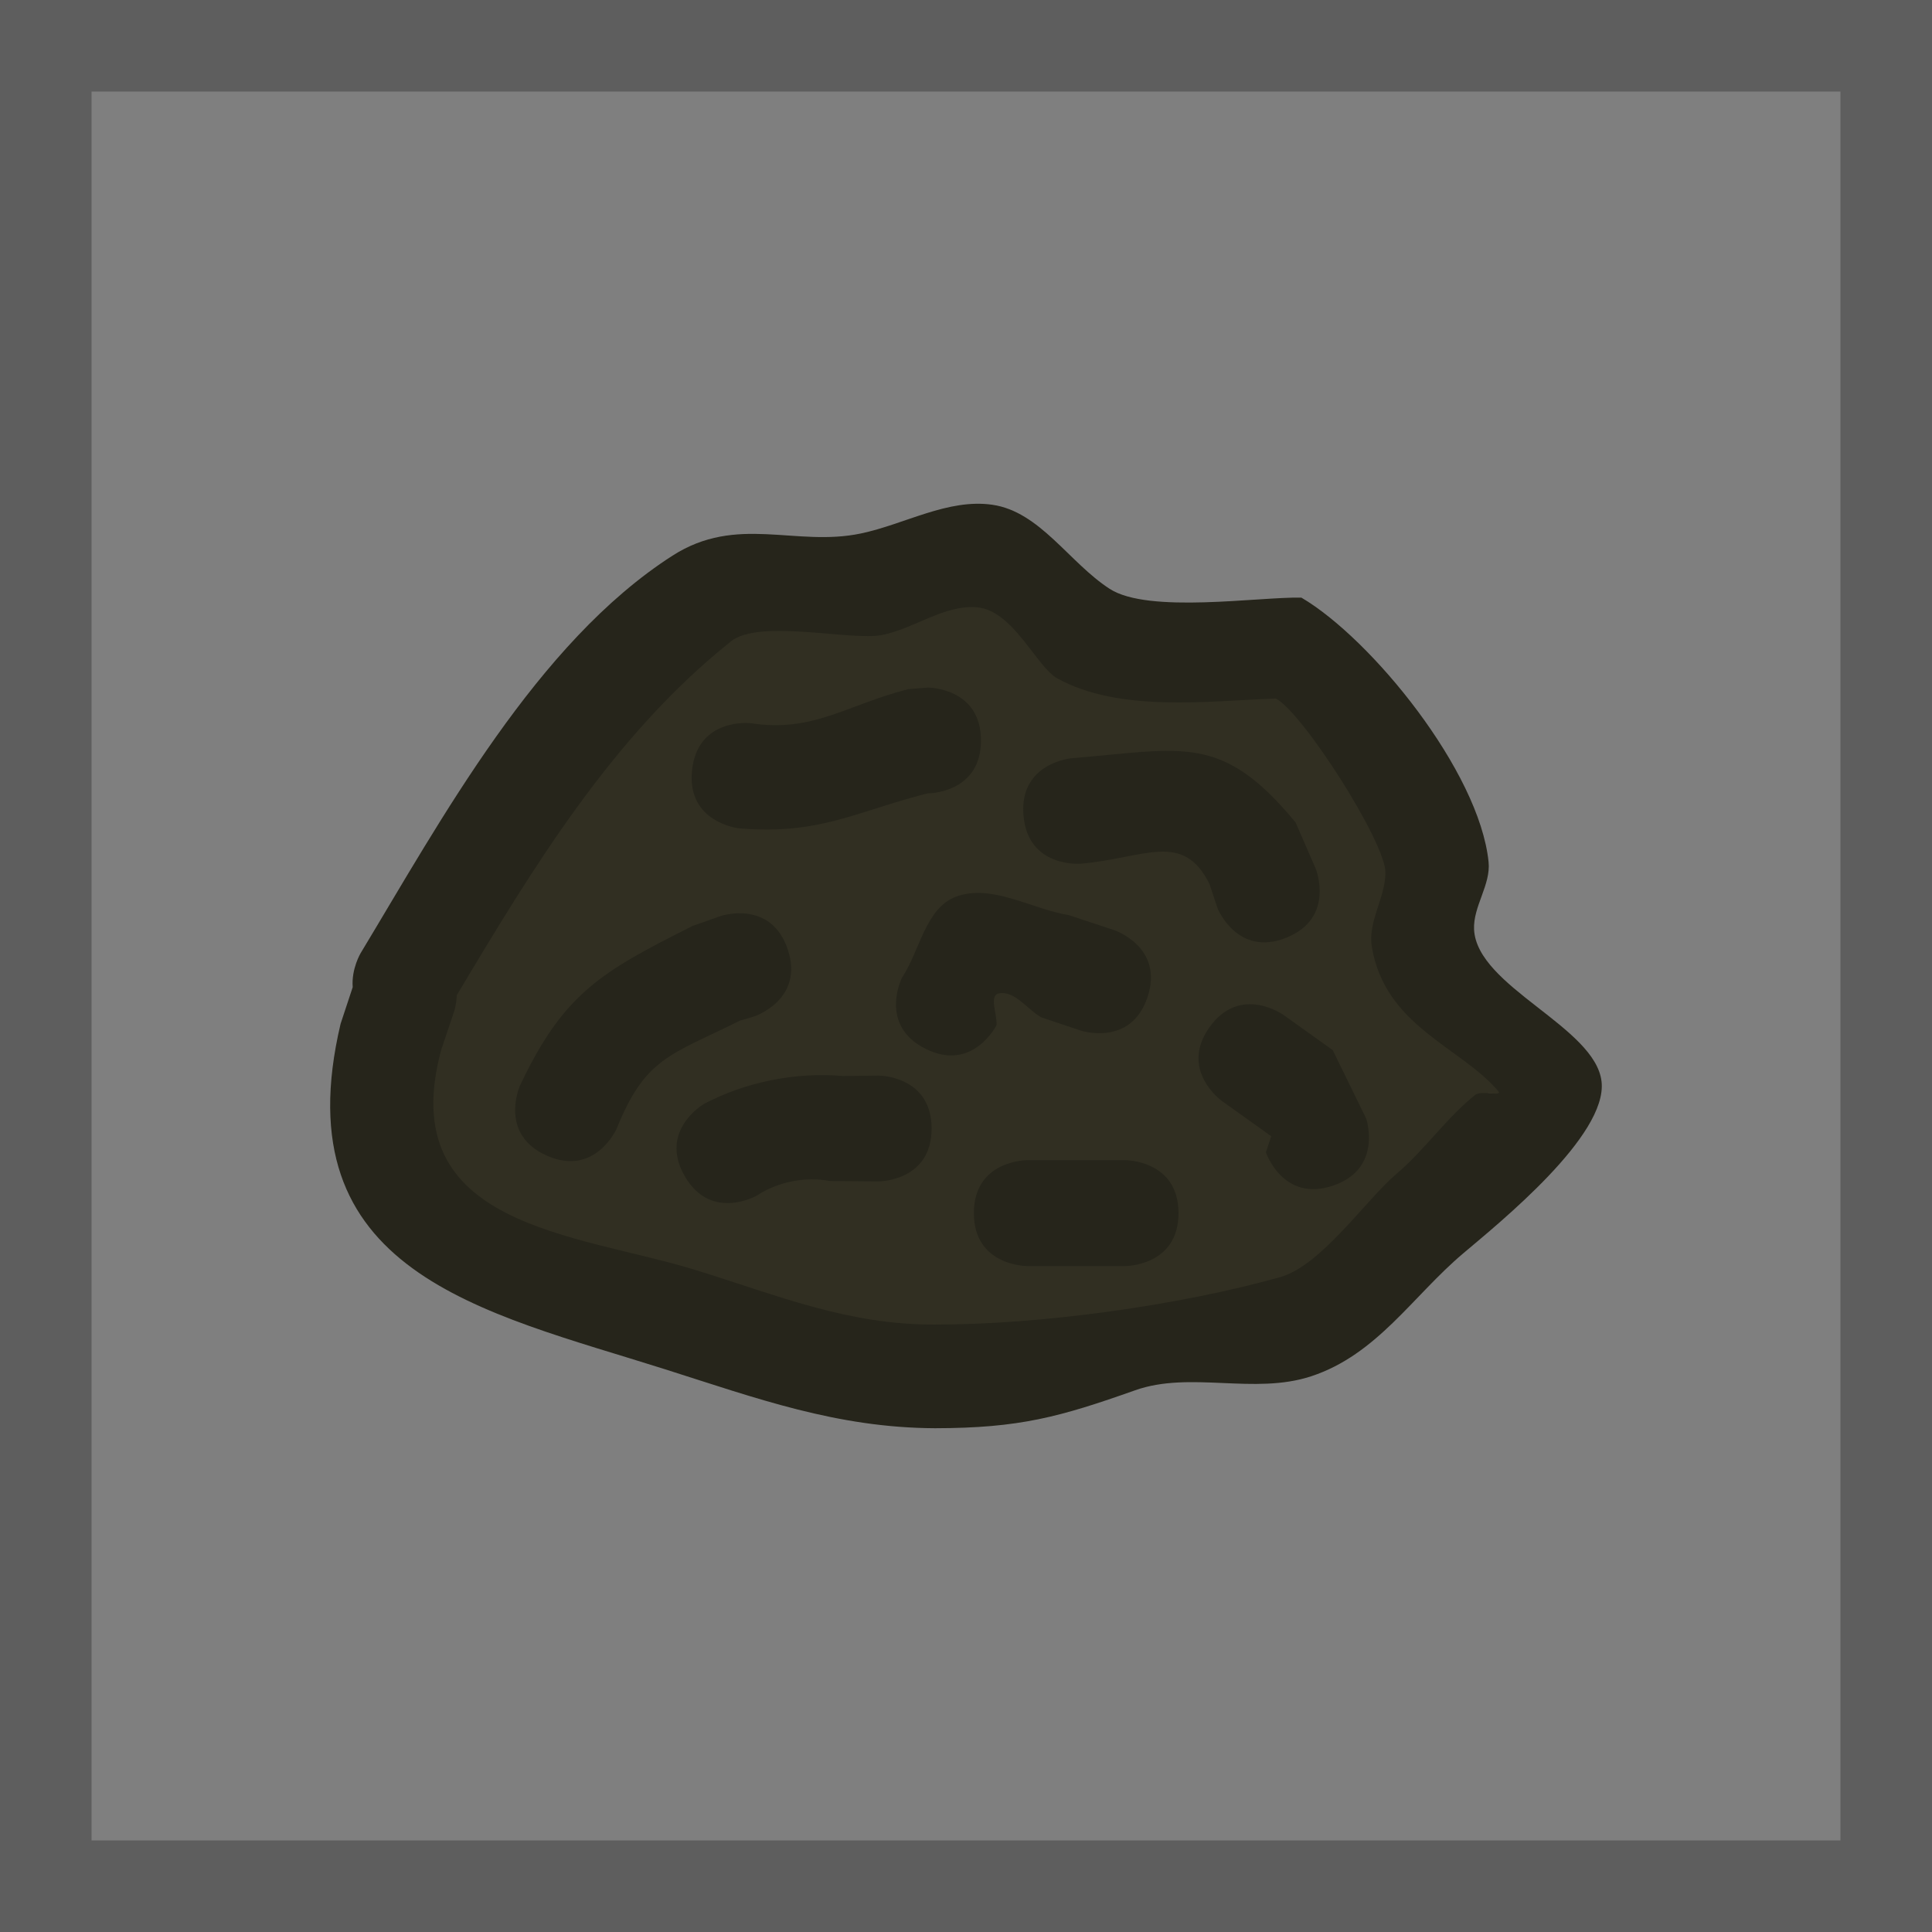 <svg version="1.1" xmlns="http://www.w3.org/2000/svg" xmlns:xlink="http://www.w3.org/1999/xlink" width="52.75" height="52.75" viewBox="0,0,52.75,52.75"><g transform="translate(-213.625,-153.625)"><g data-paper-data="{&quot;isPaintingLayer&quot;:true}" fill-rule="nonzero" stroke-linecap="butt" stroke-linejoin="miter" stroke-miterlimit="10" stroke-dasharray="" stroke-dashoffset="0" style="mix-blend-mode: normal"><path d="M214.875,205.125v-50.25h50.25v50.25z" fill="#7f7f7f" stroke="#5e5e5e" stroke-width="2.5"/><path d="M223.255,180.578c-0.039,-0.503 0.217,-0.93 0.217,-0.93c2.191,-3.628 4.809,-8.477 8.515,-10.852c1.763,-1.13 3.356,-0.23 5.145,-0.606c1.197,-0.252 2.373,-0.957 3.584,-0.784c1.302,0.186 2.103,1.584 3.208,2.297c1.064,0.686 4.075,0.213 5.233,0.239c1.905,1.117 4.858,4.736 5.111,7.217c0.064,0.626 -0.426,1.216 -0.396,1.844c0.076,1.565 3.315,2.657 3.481,4.155c0.163,1.471 -2.779,3.843 -3.781,4.691c-1.377,1.164 -2.347,2.758 -4.145,3.352c-1.559,0.515 -3.3,-0.15 -4.806,0.382c-2.058,0.728 -3.153,1.034 -5.465,1.037c-2.682,-0.011 -4.867,-0.815 -7.377,-1.611c-4.978,-1.577 -10.459,-2.634 -8.855,-9.43zM226.153,180.793c-0.01,0.256 -0.072,0.44 -0.072,0.44l-0.354,1.049c-1.308,4.849 3.663,4.968 6.939,5.979c2.22,0.685 4.117,1.483 6.491,1.471c2.868,0.004 6.613,-0.501 9.376,-1.277c1.131,-0.318 2.33,-2.096 3.175,-2.812c0.77,-0.652 1.353,-1.51 2.14,-2.14c0.165,-0.132 0.764,0.059 0.627,-0.102c-1.024,-1.209 -3.098,-1.751 -3.453,-3.934c-0.109,-0.672 0.374,-1.327 0.374,-2.008c0.001,-0.833 -2.248,-4.341 -2.979,-4.724c-1.849,0.066 -4.24,0.405 -5.939,-0.531c-0.577,-0.318 -1.187,-1.856 -2.185,-1.94c-0.893,-0.075 -1.7,0.588 -2.58,0.757c-0.853,0.164 -3.319,-0.458 -4.1,0.164c-3.222,2.566 -5.377,6.117 -7.461,9.609z" fill="#26251b" stroke="none" stroke-width="0.5"/><path d="M233.58,171.137c0.781,-0.622 3.266,-0.01 4.12,-0.173c0.88,-0.169 1.703,-0.833 2.596,-0.758c0.998,0.084 1.623,1.624 2.2,1.943c1.699,0.936 4.116,0.614 5.965,0.548c0.731,0.383 2.992,3.916 2.991,4.75c-0,0.681 -0.482,1.346 -0.373,2.018c0.356,2.183 2.428,2.741 3.452,3.95c0.137,0.162 -0.462,-0.029 -0.627,0.103c-0.788,0.63 -1.375,1.499 -2.144,2.151c-0.844,0.715 -2.054,2.509 -3.186,2.827c-2.763,0.776 -6.553,1.298 -9.422,1.294c-2.374,0.012 -4.305,-0.8 -6.524,-1.486c-3.275,-1.011 -8.266,-1.164 -6.957,-6.013l0.354,-1.053c0,0 0.061,-0.186 0.072,-0.441c2.084,-3.492 4.263,-7.093 7.484,-9.659z" data-paper-data="{&quot;noHover&quot;:false,&quot;origItem&quot;:[&quot;Path&quot;,{&quot;applyMatrix&quot;:true,&quot;segments&quot;:[[[483.32901,330.02966],[3.60626,-6.04297],[-0.01781,0.44244]],[483.20504,330.79057],[[482.59202,332.60634],[0,0],[-2.26417,8.3915]],[[494.60022,342.95386],[-5.66812,-1.75034],[3.84115,1.18617]],[[505.83333,345.5],[-4.10897,0.02066],[4.96414,0.00683]],[[522.05903,343.2896],[-4.78085,1.34368],[1.95775,-0.55023]],[[527.55291,338.42394],[-1.46102,1.23751],[1.3325,-1.12865]],[[531.25727,334.71957],[-1.36369,1.09076],[0.28613,-0.22886]],[[532.34209,334.54238],[0.23675,0.27964],[-1.77175,-2.09273]],[[526.36561,327.73379],[0.61548,3.7788],[-0.18941,-1.16293]],[[527.01344,324.25891],[-0.0007,1.17825],[0.00086,-1.44202]],[[521.85833,316.08292],[1.26519,0.66276],[-3.20031,0.11365]],[[511.58099,315.16371],[2.93949,1.62068],[-0.99891,-0.55075]],[[507.8002,311.80633],[1.72638,0.14536],[-1.54528,-0.13011]],[[503.336,313.11561],[1.52292,-0.29246],[-1.47688,0.28362]],[[496.24032,313.39983],[1.3511,-1.07602],[-5.57559,4.44043]]],&quot;closed&quot;:true}]}" fill="#312f22" stroke="none" stroke-width="0.5"/><path d="M248.746,179.228c-1.341,0.536 -1.878,-0.805 -1.878,-0.805l-0.219,-0.66c-0.728,-1.467 -1.781,-0.702 -3.52,-0.556c0,0 -1.44,0.12 -1.56,-1.32c-0.12,-1.44 1.32,-1.56 1.32,-1.56c3.048,-0.252 4.098,-0.687 6.111,1.756l0.551,1.266c0,0 0.536,1.341 -0.805,1.878z" fill="#26251b" stroke="none" stroke-width="0.5"/><path d="M240.409,173.842c0,1.445 -1.445,1.445 -1.445,1.445l0.158,-0.043c-2.12,0.516 -3.049,1.187 -5.325,0.997c0,0 -1.436,-0.16 -1.276,-1.595c0.16,-1.436 1.595,-1.276 1.595,-1.276c1.703,0.266 2.623,-0.499 4.305,-0.929l0.543,-0.043c0,0 1.445,0 1.445,1.445z" fill="#26251b" stroke="none" stroke-width="0.5"/><path d="M250.015,185.999c-1.37,0.457 -1.827,-0.914 -1.827,-0.914l0.146,-0.437c-0.449,-0.321 -0.899,-0.642 -1.348,-0.963c0,0 -1.175,-0.84 -0.336,-2.015c0.84,-1.175 2.015,-0.336 2.015,-0.336c0.449,0.321 0.899,0.642 1.348,0.963l0.916,1.874c0,0 0.457,1.37 -0.914,1.827z" fill="#26251b" stroke="none" stroke-width="0.5"/><path d="M235.134,179.549c0.457,1.37 -0.914,1.827 -0.914,1.827l-0.389,0.114c-1.919,0.954 -2.583,1.009 -3.371,2.954c0,0 -0.587,1.32 -1.907,0.733c-1.32,-0.587 -0.733,-1.907 -0.733,-1.907c1.197,-2.539 2.239,-3.119 4.719,-4.365l0.767,-0.271c0,0 1.37,-0.457 1.827,0.914z" fill="#26251b" stroke="none" stroke-width="0.5"/><path d="M244.957,180.848c-0.457,1.37 -1.827,0.914 -1.827,0.914l-1.079,-0.362c-0.383,-0.218 -0.715,-0.73 -1.149,-0.653c-0.286,0.051 -0.045,0.579 -0.068,0.868c0,0 -0.646,1.292 -1.938,0.646c-1.292,-0.646 -0.646,-1.938 -0.646,-1.938c0.491,-0.738 0.643,-1.902 1.473,-2.214c0.977,-0.366 2.059,0.335 3.088,0.503l1.232,0.408c0,0 1.37,0.457 0.914,1.827z" fill="#26251b" stroke="none" stroke-width="0.5"/><path d="M239.061,184.436c0,1.445 -1.445,1.445 -1.445,1.445l-1.335,-0.011c-0.665,-0.129 -1.429,0.024 -1.993,0.399c0,0 -1.254,0.717 -1.971,-0.538c-0.717,-1.254 0.538,-1.971 0.538,-1.971c1.14,-0.597 2.503,-0.869 3.785,-0.757l0.976,-0.011c0,0 1.445,0 1.445,1.445z" fill="#26251b" stroke="none" stroke-width="0.5"/><path d="M245.802,186.747c0,1.445 -1.445,1.445 -1.445,1.445c-0.514,0 -2.183,0 -2.697,0c0,0 -1.445,0 -1.445,-1.445c0,-1.445 1.445,-1.445 1.445,-1.445c0.514,0 1.027,0 1.541,0h1.156c0,0 1.445,0 1.445,1.445z" fill="#26251b" stroke="none" stroke-width="0.5"/></g></g></svg>
